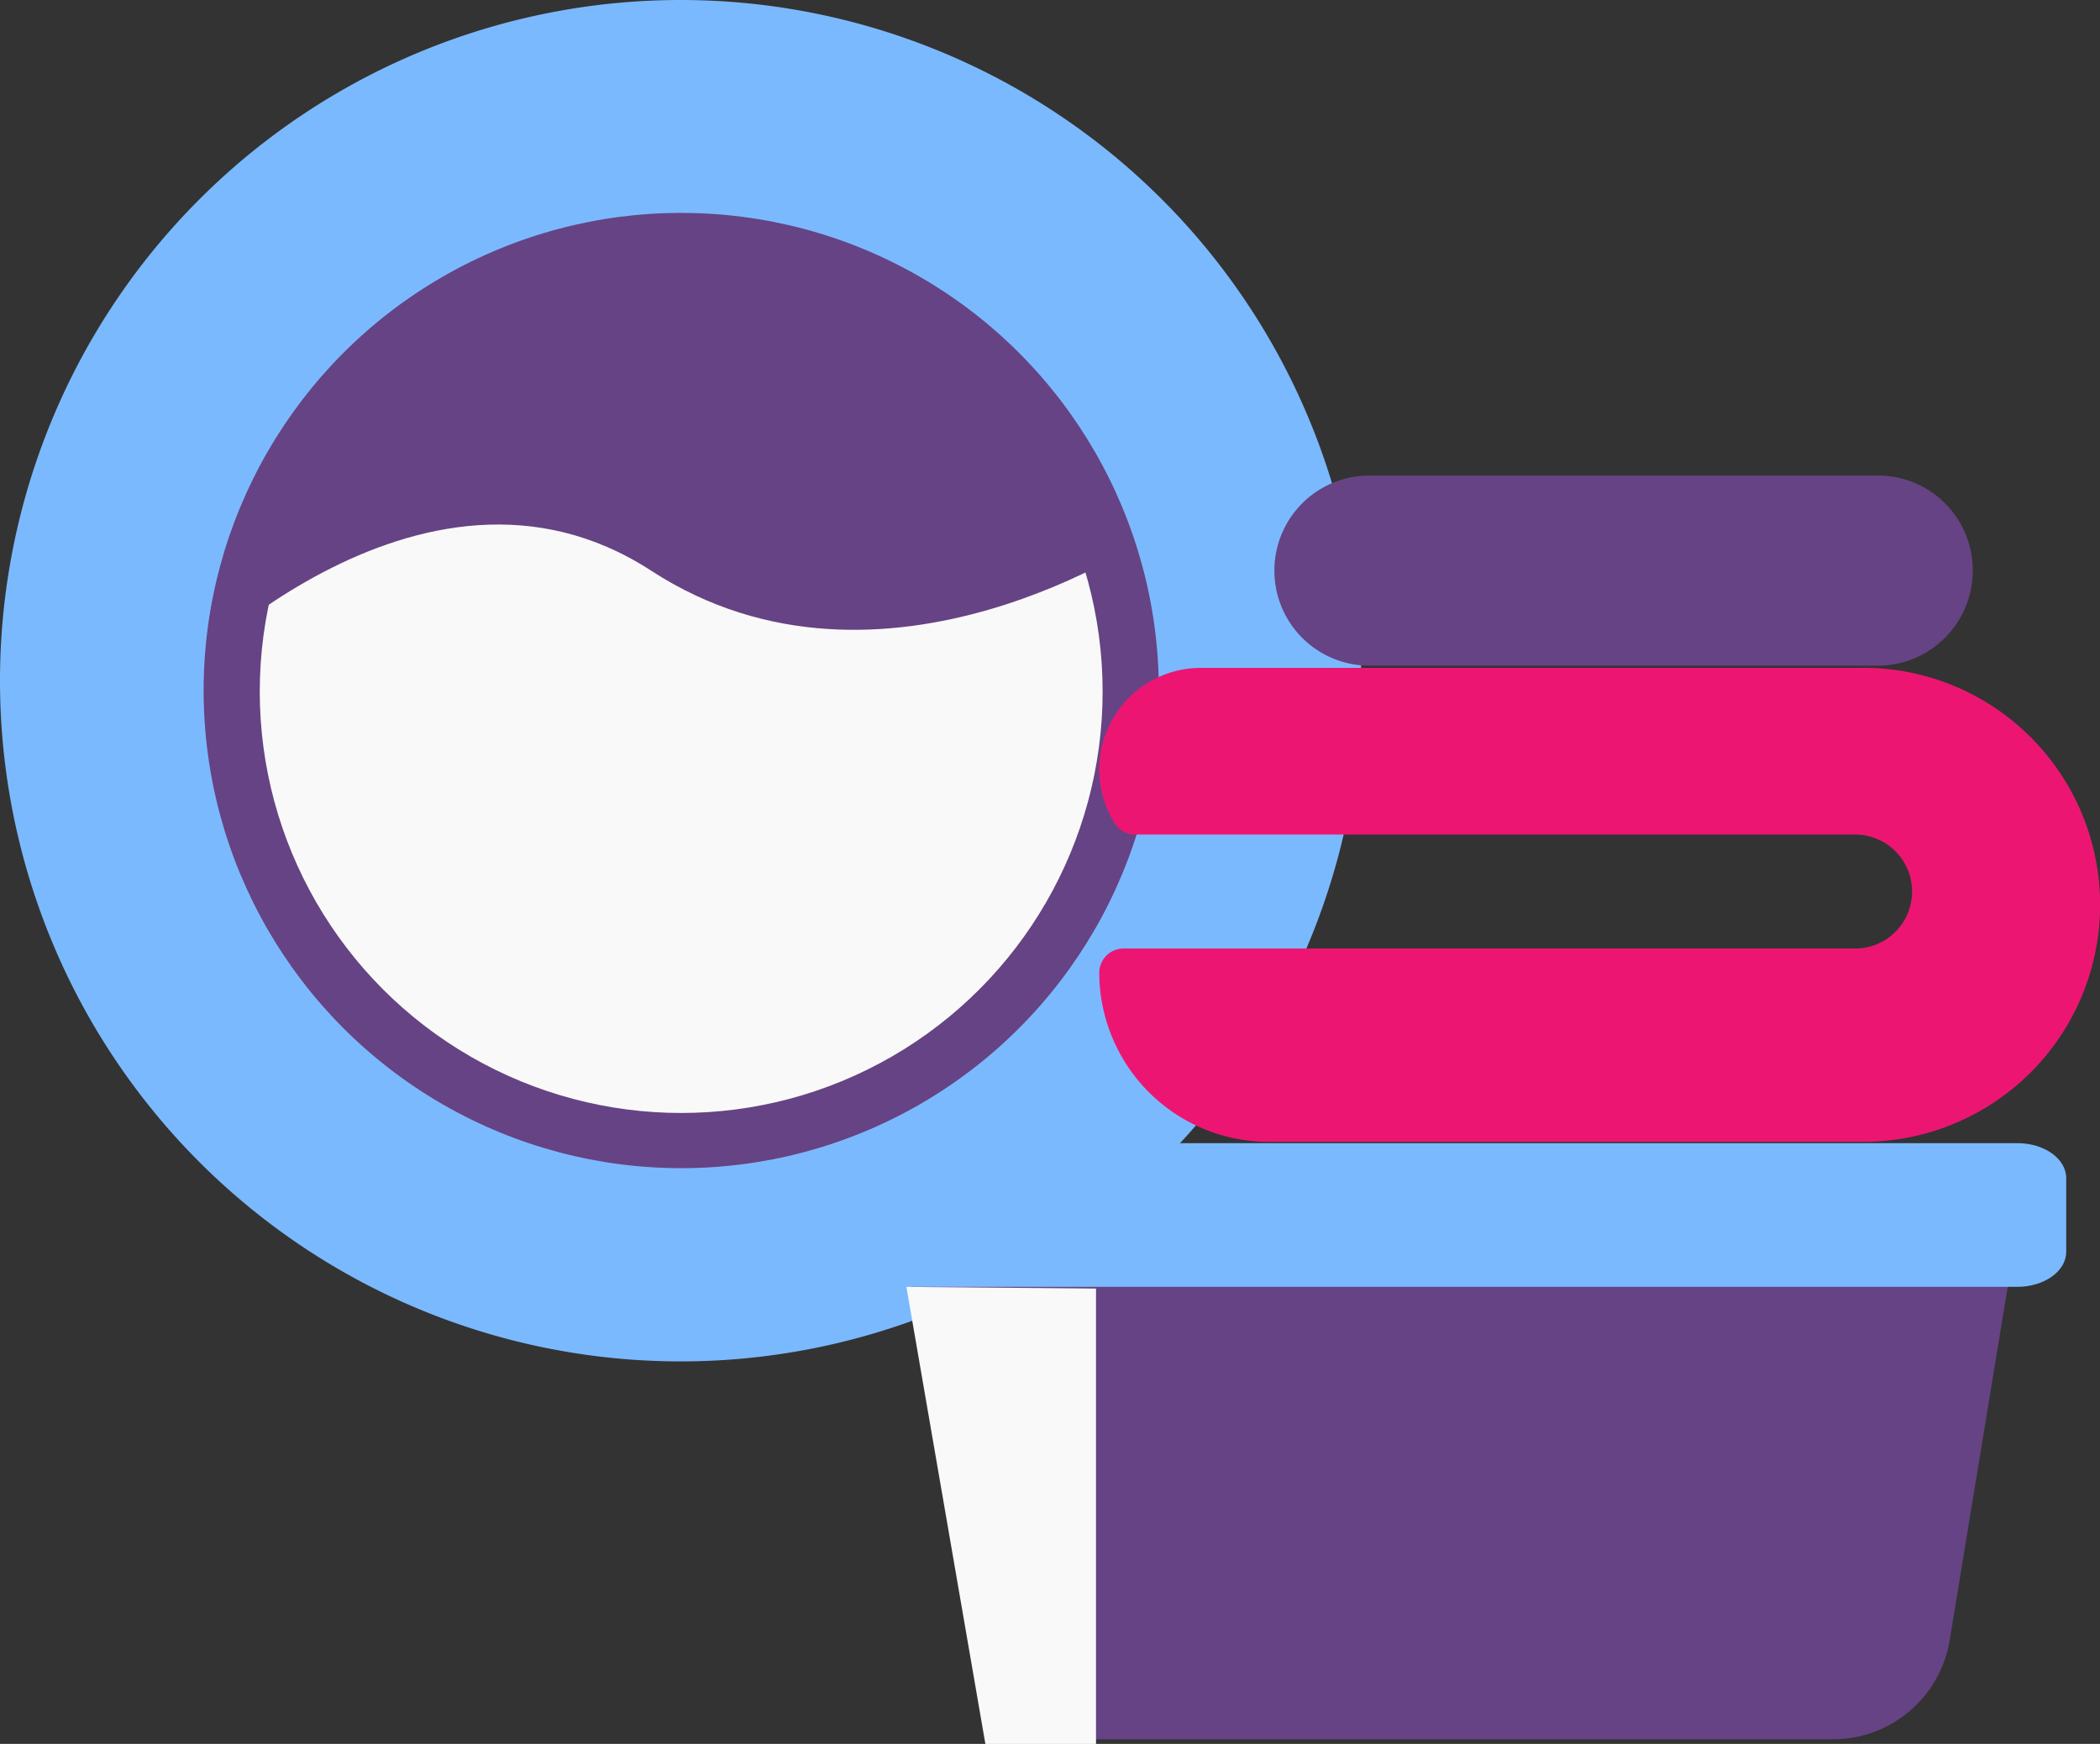 <svg xmlns="http://www.w3.org/2000/svg" xmlns:xlink="http://www.w3.org/1999/xlink" width="49.347" height="40.975" viewBox="0 0 49.347 40.975"><rect x="0" y="0" width="49.347" height="40.975" fill="#333333" stroke="none"/><defs><style>.a{fill:#7bb9ff;}.b{fill:#664384;}.c{clip-path:url(#a);}.d{fill:#f9f9f9;}.e{fill:#ec1672;}</style><clipPath id="a"><ellipse cx="9.903" cy="9.903" rx="9.903" ry="9.903"/></clipPath></defs><g transform="translate(-75.069 -142.275)"><g transform="translate(75.069 142.275)"><path class="a" d="M15.994,0A15.994,15.994,0,1,1,0,15.994,15.994,15.994,0,0,1,15.994,0Z" transform="translate(0 0)"/><ellipse class="b" cx="11.223" cy="11.223" rx="11.223" ry="11.223" transform="translate(4.785 5.002)"/></g><g transform="translate(81.173 148.62)"><g class="c" transform="translate(0 0)"><path class="d" d="M641.1,589.7s5.87-6.278,11.327-2.731,11.739-.821,11.739-.821l.955,9.143-5.87,6.143s-7.914,1.776-8.327,1.637-9.008-6.278-9.282-7.506S641.1,589.7,641.1,589.7Z" transform="translate(-643.228 -579.904)"/></g></g><g transform="translate(100.9 157.968)"><path class="e" d="M719.245,518.1H703.682a2.385,2.385,0,0,0-2.382,2.382,2.361,2.361,0,0,0,.369,1.273.565.565,0,0,0,.478.261h16.915a1.339,1.339,0,0,1,1.338,1.339h0a1.339,1.339,0,0,1-1.338,1.339H701.874a.571.571,0,0,0-.574.565v0a3.981,3.981,0,0,0,3.977,3.977h13.972a5.569,5.569,0,0,0,0-11.139Z" transform="translate(-701.3 -518.1)"/></g><path class="b" d="M810.181,414.1H798.234A2.233,2.233,0,0,0,796,416.334h0a2.233,2.233,0,0,0,2.234,2.234h11.943a2.233,2.233,0,0,0,2.234-2.234h0A2.227,2.227,0,0,0,810.181,414.1Z" transform="translate(-690.985 -260.652)"/><g transform="translate(95.221 169.135)"><path class="b" d="M619.136,839.2l-1.5,9.135a2.782,2.782,0,0,1-2.742,2.329H594.981L593.1,839.2Z" transform="translate(-591.973 -836.656)"/><path class="a" d="M565.847,775.1h26.107c.635,0,1.147.369,1.147.821v1.734c0,.452-.516.821-1.147.821H565.847c-.635,0-1.147-.369-1.147-.821v-1.734C564.7,775.465,565.216,775.1,565.847,775.1Z" transform="translate(-564.7 -775.1)"/></g><path class="d" d="M598.056,860.24v10.7h-2.6L593.6,860.2S598.2,860.24,598.056,860.24Z" transform="translate(-497.232 -687.688)"/></g></svg>